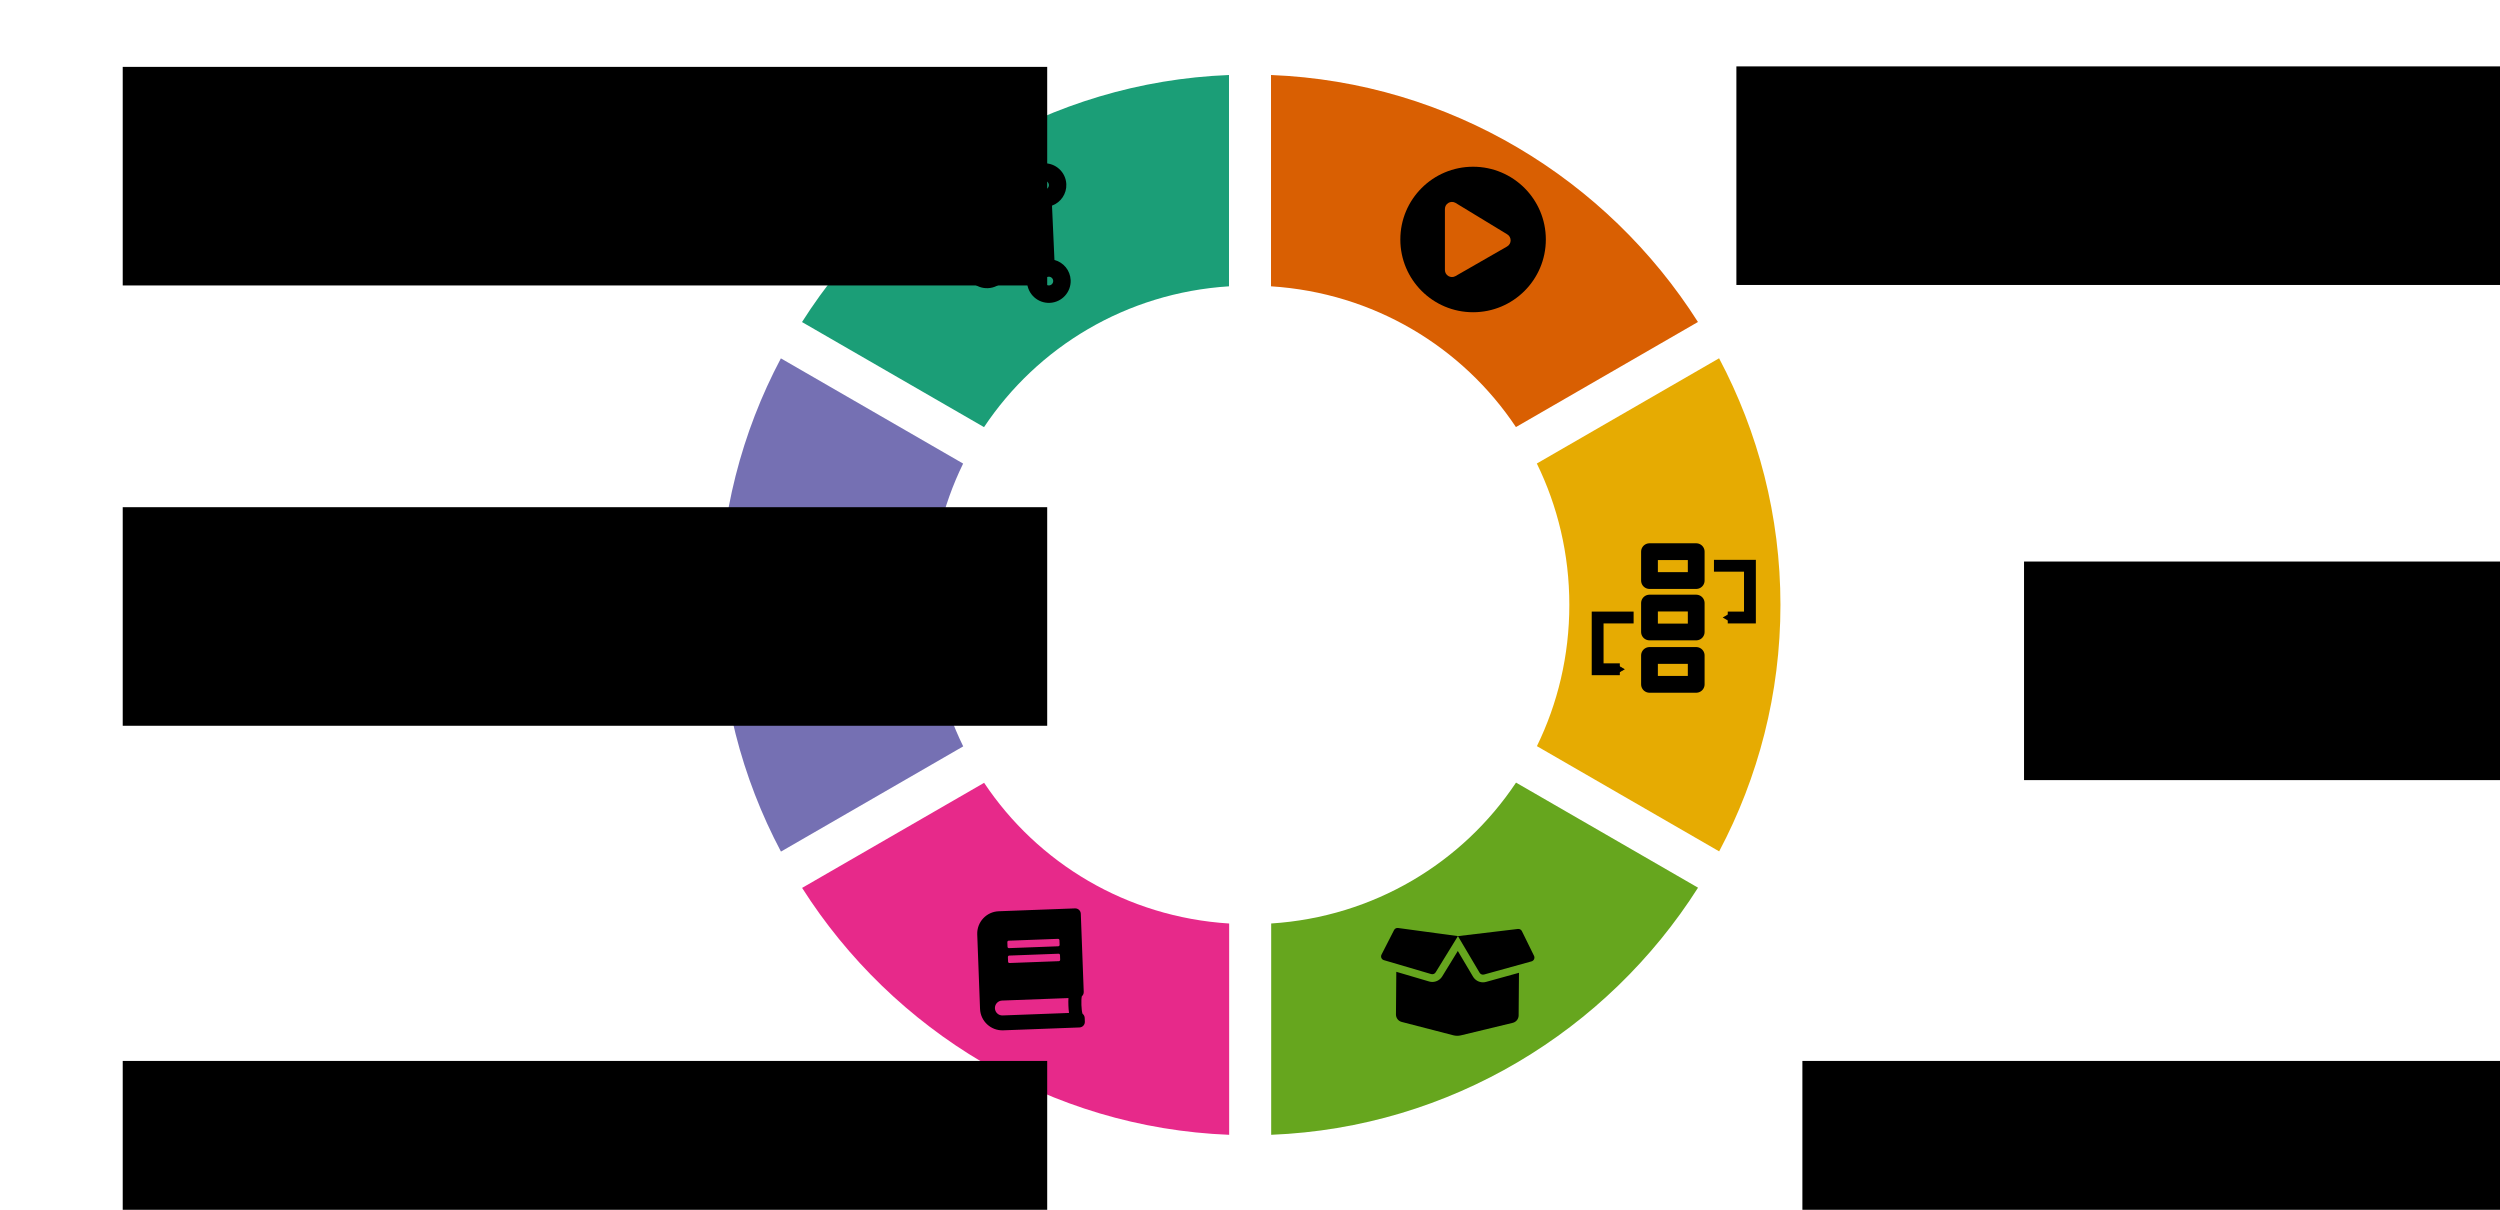 <?xml version="1.0" encoding="UTF-8" standalone="no"?>
<svg
   xmlns:dc="http://purl.org/dc/elements/1.1/"
   xmlns:cc="http://creativecommons.org/ns#"
   xmlns:rdf="http://www.w3.org/1999/02/22-rdf-syntax-ns#"
   xmlns:svg="http://www.w3.org/2000/svg"
   xmlns="http://www.w3.org/2000/svg"
   xmlns:sodipodi="http://sodipodi.sourceforge.net/DTD/sodipodi-0.dtd"
   xmlns:inkscape="http://www.inkscape.org/namespaces/inkscape"
   width="413.345mm"
   height="200.029mm"
   viewBox="0 0 413.345 200.029"
   version="1.1"
   id="svg8"
   sodipodi:docname="tmp.svg"
   inkscape:version="1.0 (4035a4fb49, 2020-05-01)">
  <defs
     id="defs2">
    <marker
       inkscape:isstock="true"
       style="overflow:visible"
       id="TriangleOutS"
       refX="0"
       refY="0"
       orient="auto"
       inkscape:stockid="TriangleOutS">
      <path
         transform="scale(0.2)"
         style="fill:#000000;fill-opacity:1;fill-rule:evenodd;stroke:#000000;stroke-width:1pt;stroke-opacity:1"
         d="M 5.77,0 -2.88,5 V -5 Z"
         id="path4881" />
    </marker>
    <marker
       inkscape:isstock="true"
       style="overflow:visible"
       id="Arrow2Send"
       refX="0"
       refY="0"
       orient="auto"
       inkscape:stockid="Arrow2Send">
      <path
         transform="matrix(-0.3,0,0,-0.3,0.69,0)"
         d="M 8.719,4.034 -2.207,0.016 8.719,-4.002 c -1.745,2.372 -1.735,5.617 -6e-7,8.035 z"
         style="fill:#000000;fill-opacity:1;fill-rule:evenodd;stroke:#000000;stroke-width:0.625;stroke-linejoin:round;stroke-opacity:1"
         id="path4766" />
    </marker>
    <marker
       inkscape:isstock="true"
       style="overflow:visible"
       id="marker5289"
       refX="0"
       refY="0"
       orient="auto"
       inkscape:stockid="Arrow2Lend">
      <path
         transform="matrix(-1.1,0,0,-1.1,-1.1,0)"
         d="M 8.719,4.034 -2.207,0.016 8.719,-4.002 c -1.745,2.372 -1.735,5.617 -6e-7,8.035 z"
         style="fill:#000000;fill-opacity:1;fill-rule:evenodd;stroke:#000000;stroke-width:0.625;stroke-linejoin:round;stroke-opacity:1"
         id="path5287" />
    </marker>
    <marker
       inkscape:isstock="true"
       style="overflow:visible"
       id="Arrow1Send"
       refX="0"
       refY="0"
       orient="auto"
       inkscape:stockid="Arrow1Send">
      <path
         transform="matrix(-0.2,0,0,-0.2,-1.2,0)"
         style="fill:#000000;fill-opacity:1;fill-rule:evenodd;stroke:#000000;stroke-width:1pt;stroke-opacity:1"
         d="M 0,0 5,-5 -12.5,0 5,5 Z"
         id="path4748" />
    </marker>
    <marker
       inkscape:isstock="true"
       style="overflow:visible"
       id="Arrow2Lend"
       refX="0"
       refY="0"
       orient="auto"
       inkscape:stockid="Arrow2Lend">
      <path
         transform="matrix(-1.1,0,0,-1.1,-1.1,0)"
         d="M 8.719,4.034 -2.207,0.016 8.719,-4.002 c -1.745,2.372 -1.735,5.617 -6e-7,8.035 z"
         style="fill:#000000;fill-opacity:1;fill-rule:evenodd;stroke:#000000;stroke-width:0.625;stroke-linejoin:round;stroke-opacity:1"
         id="path4754" />
    </marker>
    <marker
       inkscape:isstock="true"
       style="overflow:visible"
       id="TriangleOutS-5"
       refX="0"
       refY="0"
       orient="auto"
       inkscape:stockid="TriangleOutS">
      <path
         transform="scale(0.2)"
         style="fill:#000000;fill-opacity:1;fill-rule:evenodd;stroke:#000000;stroke-width:1pt;stroke-opacity:1"
         d="M 5.77,0 -2.88,5 V -5 Z"
         id="path4881-3"
         inkscape:connector-curvature="0" />
    </marker>
    <marker
       inkscape:stockid="TriangleOutS"
       orient="auto"
       refY="0"
       refX="0"
       id="marker7132"
       style="overflow:visible"
       inkscape:isstock="true">
      <path
         id="path7130"
         d="M 5.77,0 -2.88,5 V -5 Z"
         style="fill:#000000;fill-opacity:1;fill-rule:evenodd;stroke:#000000;stroke-width:1pt;stroke-opacity:1"
         transform="scale(0.2)" />
    </marker>
    <marker
       inkscape:isstock="true"
       style="overflow:visible"
       id="Arrow2Send-2"
       refX="0"
       refY="0"
       orient="auto"
       inkscape:stockid="Arrow2Send">
      <path
         transform="matrix(-0.3,0,0,-0.3,0.69,0)"
         d="M 8.719,4.034 -2.207,0.016 8.719,-4.002 c -1.745,2.372 -1.735,5.617 -6e-7,8.035 z"
         style="fill:#000000;fill-opacity:1;fill-rule:evenodd;stroke:#000000;stroke-width:0.625;stroke-linejoin:round;stroke-opacity:1"
         id="path4766-7" />
    </marker>
    <marker
       inkscape:isstock="true"
       style="overflow:visible"
       id="marker5289-0"
       refX="0"
       refY="0"
       orient="auto"
       inkscape:stockid="Arrow2Lend">
      <path
         transform="matrix(-1.1,0,0,-1.1,-1.1,0)"
         d="M 8.719,4.034 -2.207,0.016 8.719,-4.002 c -1.745,2.372 -1.735,5.617 -6e-7,8.035 z"
         style="fill:#000000;fill-opacity:1;fill-rule:evenodd;stroke:#000000;stroke-width:0.625;stroke-linejoin:round;stroke-opacity:1"
         id="path5287-9" />
    </marker>
    <marker
       inkscape:isstock="true"
       style="overflow:visible"
       id="Arrow1Send-3"
       refX="0"
       refY="0"
       orient="auto"
       inkscape:stockid="Arrow1Send">
      <path
         transform="matrix(-0.2,0,0,-0.2,-1.2,0)"
         style="fill:#000000;fill-opacity:1;fill-rule:evenodd;stroke:#000000;stroke-width:1pt;stroke-opacity:1"
         d="M 0,0 5,-5 -12.5,0 5,5 Z"
         id="path4748-6" />
    </marker>
    <marker
       inkscape:isstock="true"
       style="overflow:visible"
       id="Arrow2Lend-0"
       refX="0"
       refY="0"
       orient="auto"
       inkscape:stockid="Arrow2Lend">
      <path
         transform="matrix(-1.1,0,0,-1.1,-1.1,0)"
         d="M 8.719,4.034 -2.207,0.016 8.719,-4.002 c -1.745,2.372 -1.735,5.617 -6e-7,8.035 z"
         style="fill:#000000;fill-opacity:1;fill-rule:evenodd;stroke:#000000;stroke-width:0.625;stroke-linejoin:round;stroke-opacity:1"
         id="path4754-6" />
    </marker>
    <marker
       inkscape:isstock="true"
       style="overflow:visible"
       id="TriangleOutS-5-2"
       refX="0"
       refY="0"
       orient="auto"
       inkscape:stockid="TriangleOutS">
      <path
         transform="scale(0.2)"
         style="fill:#000000;fill-opacity:1;fill-rule:evenodd;stroke:#000000;stroke-width:1pt;stroke-opacity:1"
         d="M 5.77,0 -2.88,5 V -5 Z"
         id="path4881-3-6"
         inkscape:connector-curvature="0" />
    </marker>
    <marker
       inkscape:collect="always"
       inkscape:isstock="true"
       style="overflow:visible"
       id="TriangleOutS-9-5"
       refX="0"
       refY="0"
       orient="auto"
       inkscape:stockid="TriangleOutS">
      <path
         transform="scale(0.2)"
         style="fill:#000000;fill-opacity:1;fill-rule:evenodd;stroke:#000000;stroke-width:1pt;stroke-opacity:1"
         d="M 5.77,0 -2.88,5 V -5 Z"
         id="path4881-1-2" />
    </marker>
    <marker
       inkscape:stockid="TriangleOutS"
       orient="auto"
       refY="0"
       refX="0"
       id="marker7132-7"
       style="overflow:visible"
       inkscape:isstock="true">
      <path
         id="path7130-9"
         d="M 5.77,0 -2.88,5 V -5 Z"
         style="fill:#000000;fill-opacity:1;fill-rule:evenodd;stroke:#000000;stroke-width:1pt;stroke-opacity:1"
         transform="scale(0.2)" />
    </marker>
  </defs>
  <sodipodi:namedview
     id="base"
     pagecolor="#ffffff"
     bordercolor="#666666"
     borderopacity="1.0"
     inkscape:pageopacity="0.0"
     inkscape:pageshadow="2"
     inkscape:zoom="0.49497474"
     inkscape:cx="967.37161"
     inkscape:cy="851.30486"
     inkscape:document-units="mm"
     inkscape:current-layer="g7446"
     showgrid="false"
     inkscape:window-width="2560"
     inkscape:window-height="1403"
     inkscape:window-x="1600"
     inkscape:window-y="18"
     inkscape:window-maximized="1"
     inkscape:snap-text-baseline="true"
     inkscape:document-rotation="0"
     fit-margin-top="12"
     fit-margin-left="20"
     fit-margin-right="20"
     fit-margin-bottom="12"
     showguides="true"
     inkscape:guide-bbox="true">
    <sodipodi:guide
       position="424.215,-67.256"
       orientation="0,-1"
       id="guide1595" />
  </sodipodi:namedview>
  <g
     inkscape:label="Layer 1"
     inkscape:groupmode="layer"
     id="layer1"
     style="display:inline"
     transform="translate(105.206,-40.465)">
    <g
       id="layer1-2"
       inkscape:label="Layer 1"
       transform="matrix(0.169,0,0,0.169,163.286,82.793)" />
    <g
       id="g7446"
       transform="translate(-8.11,43.114)">
      <g
         id="g7446-1"
         transform="translate(0.397,0.401)">
        <path
           inkscape:connector-curvature="0"
           id="path88-9"
           d="M 153.148,67.561 183.241,50.186 C 168.234,26.568 142.276,10.522 112.653,9.351 V 44.289 c 16.98,1.081 31.665,10.019 40.495,23.272 z"
           style="color:#000000;font-style:normal;font-variant:normal;font-weight:normal;font-stretch:normal;font-size:medium;line-height:normal;font-family:sans-serif;font-variant-ligatures:normal;font-variant-position:normal;font-variant-caps:normal;font-variant-numeric:normal;font-variant-alternates:normal;font-feature-settings:normal;text-indent:0;text-align:start;text-decoration:none;text-decoration-line:none;text-decoration-style:solid;text-decoration-color:#000000;letter-spacing:normal;word-spacing:normal;text-transform:none;writing-mode:lr-tb;direction:ltr;text-orientation:mixed;dominant-baseline:auto;baseline-shift:baseline;text-anchor:start;white-space:normal;shape-padding:0;clip-rule:nonzero;display:inline;overflow:visible;visibility:visible;opacity:1;isolation:auto;mix-blend-mode:normal;color-interpolation:sRGB;color-interpolation-filters:linearRGB;solid-color:#000000;solid-opacity:1;vector-effect:none;fill:#d95f02;fill-opacity:1;fill-rule:nonzero;stroke:none;stroke-width:34.903;stroke-linecap:butt;stroke-linejoin:miter;stroke-miterlimit:4;stroke-dasharray:none;stroke-dashoffset:0;stroke-opacity:1;color-rendering:auto;image-rendering:auto;shape-rendering:auto;text-rendering:auto;enable-background:accumulate" />
        <path
           inkscape:connector-curvature="0"
           id="path84-6"
           d="m 156.617,120.317 30.133,17.397 c 6.454,-12.196 10.132,-26.062 10.132,-40.75 0,-14.698 -3.683,-28.573 -10.146,-40.776 l -30.133,17.397 c 3.44,7.032 5.374,14.959 5.374,23.379 0,8.409 -1.929,16.328 -5.361,23.353 z"
           style="color:#000000;font-style:normal;font-variant:normal;font-weight:normal;font-stretch:normal;font-size:medium;line-height:normal;font-family:sans-serif;font-variant-ligatures:normal;font-variant-position:normal;font-variant-caps:normal;font-variant-numeric:normal;font-variant-alternates:normal;font-feature-settings:normal;text-indent:0;text-align:start;text-decoration:none;text-decoration-line:none;text-decoration-style:solid;text-decoration-color:#000000;letter-spacing:normal;word-spacing:normal;text-transform:none;writing-mode:lr-tb;direction:ltr;text-orientation:mixed;dominant-baseline:auto;baseline-shift:baseline;text-anchor:start;white-space:normal;shape-padding:0;clip-rule:nonzero;display:inline;overflow:visible;visibility:visible;opacity:1;isolation:auto;mix-blend-mode:normal;color-interpolation:sRGB;color-interpolation-filters:linearRGB;solid-color:#000000;solid-opacity:1;vector-effect:none;fill:#e6ab02;fill-opacity:1;fill-rule:nonzero;stroke:none;stroke-width:34.903;stroke-linecap:butt;stroke-linejoin:miter;stroke-miterlimit:4;stroke-dasharray:none;stroke-dashoffset:0;stroke-opacity:1;color-rendering:auto;image-rendering:auto;shape-rendering:auto;text-rendering:auto;enable-background:accumulate" />
        <path
           inkscape:connector-curvature="0"
           id="path80-3"
           d="m 112.681,149.637 v 34.939 c 29.621,-1.18 55.575,-17.234 70.575,-40.858 l -30.093,-17.375 c -8.823,13.259 -23.504,22.204 -40.482,23.294 z"
           style="color:#000000;font-style:normal;font-variant:normal;font-weight:normal;font-stretch:normal;font-size:medium;line-height:normal;font-family:sans-serif;font-variant-ligatures:normal;font-variant-position:normal;font-variant-caps:normal;font-variant-numeric:normal;font-variant-alternates:normal;font-feature-settings:normal;text-indent:0;text-align:start;text-decoration:none;text-decoration-line:none;text-decoration-style:solid;text-decoration-color:#000000;letter-spacing:normal;word-spacing:normal;text-transform:none;writing-mode:lr-tb;direction:ltr;text-orientation:mixed;dominant-baseline:auto;baseline-shift:baseline;text-anchor:start;white-space:normal;shape-padding:0;clip-rule:nonzero;display:inline;overflow:visible;visibility:visible;opacity:1;isolation:auto;mix-blend-mode:normal;color-interpolation:sRGB;color-interpolation-filters:linearRGB;solid-color:#000000;solid-opacity:1;vector-effect:none;fill:#66a61e;fill-opacity:1;fill-rule:nonzero;stroke:none;stroke-width:34.903;stroke-linecap:butt;stroke-linejoin:miter;stroke-miterlimit:4;stroke-dasharray:none;stroke-dashoffset:0;stroke-opacity:1;color-rendering:auto;image-rendering:auto;shape-rendering:auto;text-rendering:auto;enable-background:accumulate" />
        <path
           inkscape:connector-curvature="0"
           id="path76-6"
           d="m 65.219,126.379 -30.094,17.374 c 15.013,23.62 40.979,39.663 70.609,40.824 V 149.642 C 88.747,148.569 74.054,139.634 65.219,126.379 Z"
           style="color:#000000;font-style:normal;font-variant:normal;font-weight:normal;font-stretch:normal;font-size:medium;line-height:normal;font-family:sans-serif;font-variant-ligatures:normal;font-variant-position:normal;font-variant-caps:normal;font-variant-numeric:normal;font-variant-alternates:normal;font-feature-settings:normal;text-indent:0;text-align:start;text-decoration:none;text-decoration-line:none;text-decoration-style:solid;text-decoration-color:#000000;letter-spacing:normal;word-spacing:normal;text-transform:none;writing-mode:lr-tb;direction:ltr;text-orientation:mixed;dominant-baseline:auto;baseline-shift:baseline;text-anchor:start;white-space:normal;shape-padding:0;clip-rule:nonzero;display:inline;overflow:visible;visibility:visible;opacity:1;isolation:auto;mix-blend-mode:normal;color-interpolation:sRGB;color-interpolation-filters:linearRGB;solid-color:#000000;solid-opacity:1;vector-effect:none;fill:#e7298a;fill-opacity:1;fill-rule:nonzero;stroke:none;stroke-width:34.903;stroke-linecap:butt;stroke-linejoin:miter;stroke-miterlimit:4;stroke-dasharray:none;stroke-dashoffset:0;stroke-opacity:1;color-rendering:auto;image-rendering:auto;shape-rendering:auto;text-rendering:auto;enable-background:accumulate" />
        <path
           inkscape:connector-curvature="0"
           id="path72-8"
           d="M 61.749,73.598 31.616,56.201 c -6.459,12.199 -10.139,26.07 -10.139,40.763 0,14.703 3.685,28.582 10.151,40.787 L 61.761,120.354 c -3.443,-7.035 -5.379,-14.966 -5.379,-23.39 0,-8.415 1.931,-16.338 5.367,-23.366 z"
           style="color:#000000;font-style:normal;font-variant:normal;font-weight:normal;font-stretch:normal;font-size:medium;line-height:normal;font-family:sans-serif;font-variant-ligatures:normal;font-variant-position:normal;font-variant-caps:normal;font-variant-numeric:normal;font-variant-alternates:normal;font-feature-settings:normal;text-indent:0;text-align:start;text-decoration:none;text-decoration-line:none;text-decoration-style:solid;text-decoration-color:#000000;letter-spacing:normal;word-spacing:normal;text-transform:none;writing-mode:lr-tb;direction:ltr;text-orientation:mixed;dominant-baseline:auto;baseline-shift:baseline;text-anchor:start;white-space:normal;shape-padding:0;clip-rule:nonzero;display:inline;overflow:visible;visibility:visible;opacity:1;isolation:auto;mix-blend-mode:normal;color-interpolation:sRGB;color-interpolation-filters:linearRGB;solid-color:#000000;solid-opacity:1;vector-effect:none;fill:#7570b3;fill-opacity:1;fill-rule:nonzero;stroke:none;stroke-width:34.903;stroke-linecap:butt;stroke-linejoin:miter;stroke-miterlimit:4;stroke-dasharray:none;stroke-dashoffset:0;stroke-opacity:1;color-rendering:auto;image-rendering:auto;shape-rendering:auto;text-rendering:auto;enable-background:accumulate" />
        <path
           inkscape:connector-curvature="0"
           id="path68-4"
           d="M 105.707,9.351 C 76.078,10.521 50.116,26.573 35.11,50.198 L 65.204,67.572 C 74.032,54.312 88.721,45.37 105.707,44.289 Z"
           style="color:#000000;font-style:normal;font-variant:normal;font-weight:normal;font-stretch:normal;font-size:medium;line-height:normal;font-family:sans-serif;font-variant-ligatures:normal;font-variant-position:normal;font-variant-caps:normal;font-variant-numeric:normal;font-variant-alternates:normal;font-feature-settings:normal;text-indent:0;text-align:start;text-decoration:none;text-decoration-line:none;text-decoration-style:solid;text-decoration-color:#000000;letter-spacing:normal;word-spacing:normal;text-transform:none;writing-mode:lr-tb;direction:ltr;text-orientation:mixed;dominant-baseline:auto;baseline-shift:baseline;text-anchor:start;white-space:normal;shape-padding:0;clip-rule:nonzero;display:inline;overflow:visible;visibility:visible;opacity:1;isolation:auto;mix-blend-mode:normal;color-interpolation:sRGB;color-interpolation-filters:linearRGB;solid-color:#000000;solid-opacity:1;vector-effect:none;fill:#1b9e77;fill-opacity:1;fill-rule:nonzero;stroke:none;stroke-width:34.903;stroke-linecap:butt;stroke-linejoin:miter;stroke-miterlimit:4;stroke-dasharray:none;stroke-dashoffset:0;stroke-opacity:1;color-rendering:auto;image-rendering:auto;shape-rendering:auto;text-rendering:auto;enable-background:accumulate" />
        <path
           style="fill:currentColor;stroke-width:0.038"
           inkscape:connector-curvature="0"
           d="m 81.69,160.948 -0.486,-12.919 c -0.019,-0.511 -0.446,-0.907 -0.958,-0.888 l -12.612,0.474 c -2.038,0.077 -3.629,1.792 -3.553,3.83 l 0.462,12.304 c 0.077,2.038 1.792,3.629 3.83,3.553 l 12.612,-0.474 c 0.511,-0.019 0.907,-0.446 0.888,-0.958 l -0.023,-0.615 c -0.011,-0.288 -0.155,-0.545 -0.369,-0.706 -0.184,-0.586 -0.247,-2.274 -0.108,-2.872 0.201,-0.173 0.326,-0.44 0.315,-0.728 z m -12.631,-8.227 c -0.005,-0.127 0.095,-0.235 0.222,-0.239 l 8.152,-0.306 c 0.127,-0.005 0.235,0.095 0.239,0.222 l 0.029,0.769 c 0.005,0.127 -0.095,0.235 -0.222,0.239 l -8.152,0.306 c -0.127,0.005 -0.235,-0.095 -0.239,-0.222 z m 0.092,2.461 c -0.005,-0.127 0.095,-0.235 0.222,-0.239 l 8.152,-0.306 c 0.127,-0.005 0.235,0.095 0.239,0.222 l 0.029,0.769 c 0.005,0.127 -0.095,0.235 -0.222,0.239 l -8.152,0.306 c -0.127,0.005 -0.235,-0.095 -0.239,-0.222 z m 10.105,9.247 -10.974,0.412 c -0.681,0.026 -1.251,-0.504 -1.277,-1.184 -0.025,-0.677 0.507,-1.251 1.184,-1.277 l 10.974,-0.412 c -0.048,0.66 -0.005,1.806 0.092,2.461 z"
           id="path6233-6" />
        <path
           style="fill:currentColor;stroke-width:0.04"
           inkscape:connector-curvature="0"
           d="m 147.684,159.366 c -0.67,-0.005 -1.297,-0.367 -1.633,-0.94 l -2.513,-4.244 -2.577,4.203 c -0.349,0.572 -0.982,0.923 -1.652,0.918 -0.178,-0.001 -0.356,-0.027 -0.526,-0.08 l -5.415,-1.597 -0.057,7.052 c -0.005,0.582 0.387,1.093 0.949,1.236 l 8.548,2.212 c 0.403,0.102 0.827,0.106 1.228,0.01 l 8.59,-2.074 c 0.564,-0.138 0.964,-0.642 0.969,-1.22 l 0.057,-7.052 -5.44,1.505 c -0.171,0.05 -0.349,0.072 -0.528,0.071 z m 8.458,-4.377 -2.008,-4.089 c -0.121,-0.247 -0.385,-0.391 -0.659,-0.358 l -9.918,1.184 3.584,6.055 c 0.149,0.251 0.449,0.372 0.731,0.295 l 7.858,-2.175 c 0.393,-0.112 0.587,-0.546 0.411,-0.912 z m -23.147,-4.259 -2.073,4.056 c -0.185,0.363 0.005,0.8 0.393,0.914 l 7.822,2.301 c 0.281,0.081 0.583,-0.035 0.735,-0.283 l 3.685,-5.993 -9.902,-1.344 c -0.273,-0.034 -0.536,0.103 -0.66,0.347 z"
           id="path6244-6" />
        <path
           style="fill:currentColor;stroke-width:0.045"
           inkscape:connector-curvature="0"
           d="m 62.091,41.154 c 0.09,1.992 1.776,3.532 3.768,3.442 1.992,-0.09 3.532,-1.776 3.442,-3.768 -0.074,-1.64 -1.231,-2.974 -2.747,-3.344 -0.006,-0.727 0.131,-1.293 0.421,-1.685 0.655,-0.897 2.176,-1.11 3.787,-1.331 1.265,-0.174 2.576,-0.36 3.629,-0.927 l 0.293,6.489 c -1.444,0.526 -2.441,1.939 -2.368,3.552 0.09,1.992 1.776,3.532 3.768,3.442 1.992,-0.09 3.532,-1.776 3.442,-3.768 -0.073,-1.613 -1.193,-2.931 -2.679,-3.325 l -0.405,-8.981 c 1.444,-0.53 2.441,-1.943 2.368,-3.557 -0.09,-1.992 -1.776,-3.532 -3.768,-3.442 -1.992,0.09 -3.532,1.776 -3.442,3.768 0.069,1.532 1.084,2.8 2.459,3.258 -0.129,0.241 -0.332,0.457 -0.644,0.634 -0.713,0.402 -1.799,0.551 -2.953,0.711 -1.894,0.262 -4.039,0.561 -5.238,2.196 -0.596,0.813 -0.87,1.836 -0.835,3.104 -1.402,0.551 -2.369,1.945 -2.297,3.531 z m 13.862,2.987 c -0.397,0.018 -0.736,-0.292 -0.754,-0.688 -0.018,-0.397 0.292,-0.736 0.688,-0.754 0.397,-0.018 0.736,0.292 0.754,0.688 0.018,0.397 -0.292,0.736 -0.688,0.754 z m -0.78,-17.304 c 0.397,-0.018 0.736,0.292 0.754,0.688 0.018,0.397 -0.292,0.736 -0.688,0.754 -0.397,0.018 -0.736,-0.292 -0.754,-0.688 -0.018,-0.397 0.292,-0.736 0.688,-0.754 z m -9.444,14.875 c -0.397,0.018 -0.736,-0.292 -0.754,-0.688 -0.018,-0.397 0.292,-0.736 0.688,-0.754 0.397,-0.018 0.736,0.292 0.754,0.688 0.018,0.397 -0.292,0.736 -0.688,0.754 z"
           id="path6266-7" />
        <g
           transform="matrix(0.154,0,0,0.154,164.212,83.462)"
           inkscape:label="Layer 1"
           id="layer1-8-2">
          <rect
             style="fill:none;fill-opacity:1;stroke:#000000;stroke-width:18;stroke-linecap:round;stroke-linejoin:round;stroke-miterlimit:4;stroke-dasharray:none;stroke-opacity:1"
             id="rect136-7"
             width="50.164"
             height="31.003"
             x="71.544"
             y="30.518" />
          <rect
             style="fill:none;fill-opacity:1;stroke:#000000;stroke-width:18;stroke-linecap:round;stroke-linejoin:round;stroke-miterlimit:4;stroke-dasharray:none;stroke-opacity:1"
             id="rect136-6-4"
             width="50.164"
             height="31.003"
             x="71.544"
             y="85.707" />
          <rect
             style="fill:none;fill-opacity:1;stroke:#000000;stroke-width:18;stroke-linecap:round;stroke-linejoin:round;stroke-miterlimit:4;stroke-dasharray:none;stroke-opacity:1"
             id="rect136-6-7-1"
             width="50.164"
             height="31.003"
             x="71.544"
             y="141.954" />
          <path
             style="fill:none;stroke:#000000;stroke-width:12.706;stroke-linecap:butt;stroke-linejoin:miter;stroke-miterlimit:4;stroke-dasharray:none;stroke-opacity:1;marker-end:url(#TriangleOutS-9-5)"
             d="m 140.758,45.646 h 38.629 v 55.563 h -23.812"
             id="path4731-0"
             inkscape:connector-curvature="0"
             sodipodi:nodetypes="cccc" />
          <path
             sodipodi:nodetypes="cccc"
             inkscape:connector-curvature="0"
             id="path7128-0"
             d="M 54.504,101.208 H 15.875 v 55.562 h 23.812"
             style="fill:none;stroke:#000000;stroke-width:12.706;stroke-linecap:butt;stroke-linejoin:miter;stroke-miterlimit:4;stroke-dasharray:none;stroke-opacity:1;marker-end:url(#marker7132-7)" />
        </g>
        <path
           style="fill:currentColor;stroke-width:0.049"
           inkscape:connector-curvature="0"
           d="m 146.063,24.517 c -6.645,0 -12.029,5.384 -12.029,12.029 0,6.645 5.384,12.029 12.029,12.029 6.645,0 12.029,-5.384 12.029,-12.029 0,-6.645 -5.384,-12.029 -12.029,-12.029 z m 5.612,13.193 -8.537,4.899 c -0.766,0.427 -1.732,-0.121 -1.732,-1.019 V 31.501 c 0,-0.892 0.96,-1.445 1.732,-1.019 l 8.537,5.19 c 0.795,0.446 0.795,1.596 0,2.037 z"
           id="path6318-6" />
        <path
           style="fill:currentColor;stroke-width:0.048"
           inkscape:connector-curvature="0"
           d="m 51.034,104.356 c 0.308,0 0.56,0.267 0.56,0.594 v 1.981 c 0,0.327 -0.252,0.594 -0.56,0.594 H 28.242 c -0.308,0 -0.56,-0.267 -0.56,-0.594 V 89.105 c 0,-0.327 0.252,-0.594 0.56,-0.594 h 1.868 c 0.308,0 0.56,0.267 0.56,0.594 v 15.251 z m -5.945,-11.116 -3.956,2.798 -3.984,-5.63 c -0.238,-0.337 -0.724,-0.312 -0.929,0.05 l -4.054,7.165 v 5.15 h 17.934 l -4.199,-9.299 c -0.149,-0.322 -0.532,-0.431 -0.813,-0.233 z"
           id="path6493-4" />
      </g>
    </g>
  </g>
  <g
     inkscape:groupmode="layer"
     id="layer2"
     inkscape:label="text"
     style="display:none"
     transform="translate(105.206,-40.465)">
    <flowRoot
       xml:space="preserve"
       id="flowRoot7449"
       style="font-style:normal;font-weight:normal;font-size:40px;line-height:1.25;font-family:sans-serif;text-align:center;letter-spacing:0px;word-spacing:0px;text-anchor:middle;fill:#000000;fill-opacity:1;stroke:none"
       transform="matrix(0.265,0,0,0.265,-4.757,4.544)"><flowRegion
         id="flowRegion7451"
         style="text-align:center;text-anchor:middle"><rect
           id="rect7453"
           width="294.224"
           height="219.035"
           x="264.66"
           y="422.484"
           style="text-align:center;text-anchor:middle" /></flowRegion><flowPara
         id="flowPara7455"
         style="font-style:normal;font-variant:normal;font-weight:bold;font-stretch:normal;font-family:Lato;-inkscape-font-specification:'Lato Bold';text-align:center;text-anchor:middle">The Hallmarks of good Scientific Software</flowPara></flowRoot>
  </g>
  <g
     inkscape:groupmode="layer"
     id="layer3"
     inkscape:label="text 2"
     style="display:inline"
     transform="translate(105.206,-40.465)">
    <g
       id="g1634"
       transform="translate(-3.935)">
      <flowRoot
         transform="matrix(0.265,0,0,0.265,-214.29,28.17)"
         style="font-style:normal;font-weight:normal;font-size:53.333px;line-height:1.25;font-family:sans-serif;letter-spacing:0px;word-spacing:0px;display:inline;fill:#000000;fill-opacity:1;stroke:none"
         id="flowRoot7459-2"
         xml:space="preserve"><flowRegion
           id="flowRegion7461-3"><rect
             y="88.123"
             x="503.056"
             height="136.371"
             width="576.797"
             id="rect7463-5" /></flowRegion><flowPara
           id="flowPara7504"
           style="font-style:normal;font-variant:normal;font-weight:normal;font-stretch:normal;font-size:53.333px;line-height:35.5%;font-family:Impact;-inkscape-font-specification:Impact">version control</flowPara></flowRoot>
      <flowRoot
         xml:space="preserve"
         id="flowRoot7459-2-2"
         style="font-style:normal;font-weight:normal;font-size:53.333px;line-height:1.25;font-family:sans-serif;letter-spacing:0px;word-spacing:0px;display:inline;fill:#000000;fill-opacity:1;stroke:none"
         transform="matrix(0.265,0,0,0.265,-214.29,100.971)"><flowRegion
           id="flowRegion7461-3-7"><rect
             id="rect7463-5-2"
             width="576.797"
             height="136.371"
             x="503.056"
             y="88.123" /></flowRegion><flowPara
           style="font-style:normal;font-variant:normal;font-weight:normal;font-stretch:normal;font-size:53.333px;line-height:35.5%;font-family:Impact;-inkscape-font-specification:Impact"
           id="flowPara7504-9">self-reporting</flowPara><flowPara
           id="flowPara1505"
           style="font-style:normal;font-variant:normal;font-weight:normal;font-stretch:normal;font-size:53.333px;line-height:35.5%;font-family:Impact;-inkscape-font-specification:Impact">analyses</flowPara></flowRoot>
      <flowRoot
         xml:space="preserve"
         id="flowRoot7459-2-7"
         style="font-style:normal;font-weight:normal;font-size:53.333px;line-height:1.25;font-family:sans-serif;letter-spacing:0px;word-spacing:0px;display:inline;fill:#000000;fill-opacity:1;stroke:none"
         transform="matrix(0.265,0,0,0.265,-214.29,192.528)"><flowRegion
           id="flowRegion7461-3-93"><rect
             id="rect7463-5-6"
             width="576.797"
             height="136.371"
             x="503.056"
             y="88.123" /></flowRegion><flowPara
           style="font-style:normal;font-variant:normal;font-weight:normal;font-stretch:normal;font-size:53.333px;line-height:35.5%;font-family:Impact;-inkscape-font-specification:Impact"
           id="flowPara7504-2">documentation</flowPara></flowRoot>
    </g>
    <g
       id="g1648"
       transform="translate(8.275)">
      <flowRoot
         xml:space="preserve"
         id="flowRoot7459-2-3"
         style="font-style:normal;font-weight:normal;font-size:53.333px;line-height:1.25;font-family:sans-serif;letter-spacing:0px;word-spacing:0px;display:inline;fill:#000000;fill-opacity:1;stroke:none"
         transform="matrix(0.265,0,0,0.265,40.3,28.09)"><flowRegion
           id="flowRegion7461-3-9"><rect
             id="rect7463-5-0"
             width="576.797"
             height="136.371"
             x="503.056"
             y="88.123" /></flowRegion><flowPara
           style="font-style:normal;font-variant:normal;font-weight:normal;font-stretch:normal;font-size:53.333px;line-height:35.5%;font-family:Impact;-inkscape-font-specification:Impact"
           id="flowPara7504-7">automated testing</flowPara></flowRoot>
      <flowRoot
         transform="matrix(0.265,0,0,0.265,87.859,109.956)"
         style="font-style:normal;font-weight:normal;font-size:53.333px;line-height:1.25;font-family:sans-serif;letter-spacing:0px;word-spacing:0px;display:inline;fill:#000000;fill-opacity:1;stroke:none"
         id="flowRoot7459-2-2-0"
         xml:space="preserve"><flowRegion
           id="flowRegion7461-3-7-5"><rect
             y="88.123"
             x="503.056"
             height="136.371"
             width="576.797"
             id="rect7463-5-2-0" /></flowRegion><flowPara
           style="font-style:normal;font-variant:normal;font-weight:normal;font-stretch:normal;font-size:53.333px;line-height:35.5%;font-family:Impact;-inkscape-font-specification:Impact"
           id="flowPara1505-1">pipelining</flowPara></flowRoot>
      <flowRoot
         transform="matrix(0.265,0,0,0.265,51.212,192.528)"
         style="font-style:normal;font-weight:normal;font-size:53.333px;line-height:1.25;font-family:sans-serif;letter-spacing:0px;word-spacing:0px;display:inline;fill:#000000;fill-opacity:1;stroke:none"
         id="flowRoot7459-2-2-1"
         xml:space="preserve"><flowRegion
           id="flowRegion7461-3-7-2"><rect
             y="88.123"
             x="503.056"
             height="136.371"
             width="576.797"
             id="rect7463-5-2-5" /></flowRegion><flowPara
           style="font-style:normal;font-variant:normal;font-weight:normal;font-stretch:normal;font-size:53.333px;line-height:35.5%;font-family:Impact;-inkscape-font-specification:Impact"
           id="flowPara1505-9">containerization</flowPara></flowRoot>
    </g>
  </g>
</svg>

